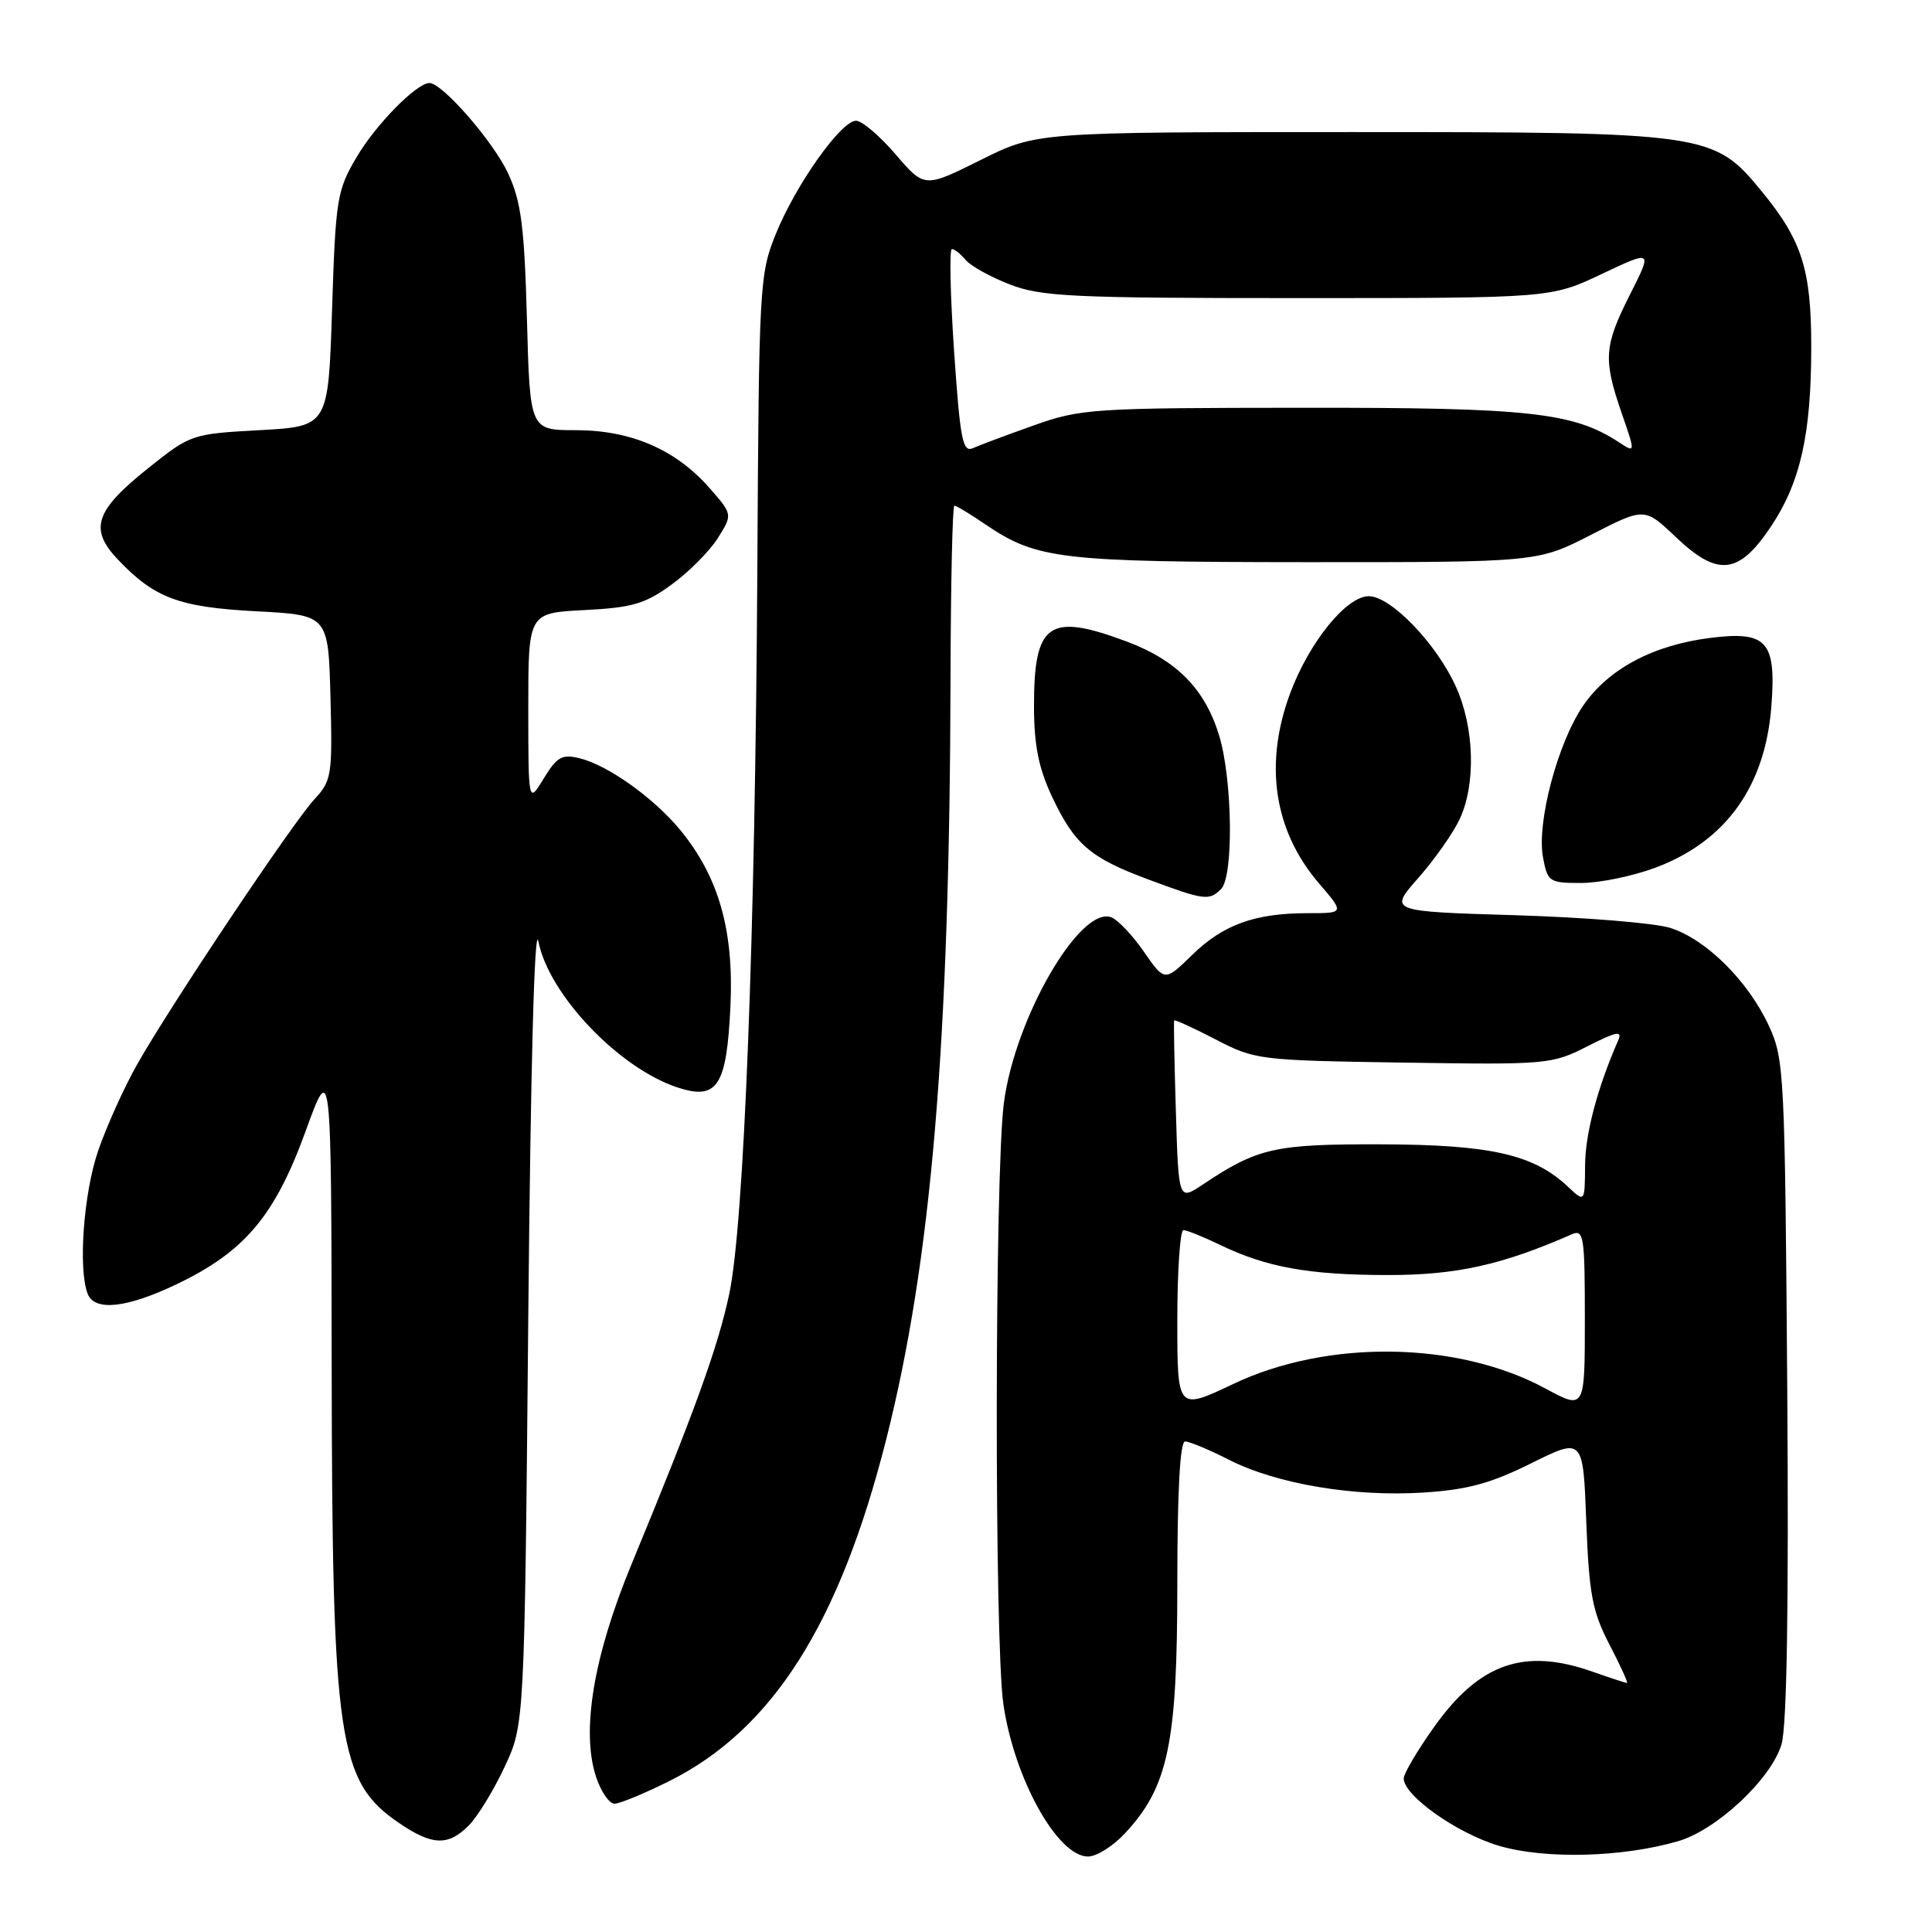 <?xml version="1.0" encoding="UTF-8" standalone="no"?>
<!DOCTYPE svg PUBLIC "-//W3C//DTD SVG 1.1//EN" "http://www.w3.org/Graphics/SVG/1.1/DTD/svg11.dtd" >
<svg xmlns="http://www.w3.org/2000/svg" xmlns:xlink="http://www.w3.org/1999/xlink" version="1.1" viewBox="0 0 256 256">
 <g >
 <path fill="currentColor"
d=" M 149.04 242.95 C 154.79 236.80 156.00 231.06 156.00 209.96 C 156.00 197.58 156.36 191.00 157.03 191.00 C 157.60 191.00 160.24 192.10 162.89 193.45 C 169.21 196.65 179.43 198.36 188.64 197.77 C 194.42 197.40 197.53 196.56 202.90 193.89 C 209.77 190.48 209.77 190.48 210.19 201.65 C 210.56 211.27 210.99 213.52 213.26 217.91 C 214.72 220.71 215.76 223.00 215.58 223.00 C 215.40 223.00 213.34 222.32 211.00 221.50 C 201.95 218.31 196.01 220.39 190.00 228.87 C 187.80 231.96 186.00 235.02 186.00 235.65 C 186.00 237.95 193.15 242.99 198.70 244.60 C 204.82 246.38 214.99 246.11 222.35 243.97 C 227.48 242.48 234.71 235.70 236.06 231.13 C 236.77 228.72 237.03 212.85 236.82 184.00 C 236.51 142.12 236.42 140.33 234.38 135.91 C 231.62 129.96 226.02 124.41 221.27 122.94 C 219.20 122.30 209.97 121.55 200.77 121.27 C 184.03 120.77 184.03 120.77 187.91 116.36 C 190.05 113.94 192.52 110.43 193.40 108.57 C 195.58 103.97 195.38 96.43 192.92 91.00 C 190.35 85.29 184.29 79.00 181.37 79.00 C 178.42 79.00 173.50 85.06 170.98 91.79 C 167.46 101.19 168.78 110.05 174.74 117.01 C 178.16 121.00 178.16 121.00 173.32 121.00 C 166.28 121.00 162.09 122.51 157.97 126.53 C 154.33 130.08 154.33 130.08 151.58 126.12 C 150.07 123.93 148.12 121.88 147.26 121.55 C 143.13 119.96 134.47 134.92 133.02 146.15 C 131.80 155.53 131.75 217.47 132.95 225.79 C 134.38 235.66 140.12 246.00 144.17 246.00 C 145.29 246.00 147.48 244.63 149.04 242.95 Z  M 62.10 241.90 C 63.26 240.74 65.40 237.25 66.85 234.15 C 69.50 228.50 69.50 228.50 70.00 174.50 C 70.31 141.35 70.82 122.14 71.34 124.75 C 72.73 131.80 81.99 141.52 89.76 144.09 C 95.07 145.84 96.29 143.94 96.79 133.27 C 97.25 123.23 95.22 116.15 90.11 109.95 C 86.61 105.71 80.53 101.38 76.79 100.47 C 74.48 99.90 73.80 100.28 72.05 103.15 C 70.01 106.50 70.01 106.50 70.00 93.86 C 70.00 81.22 70.00 81.22 77.42 80.84 C 83.74 80.52 85.46 80.03 88.96 77.48 C 91.23 75.84 93.98 73.08 95.09 71.34 C 97.09 68.17 97.09 68.17 94.00 64.65 C 89.53 59.56 83.60 57.00 76.29 57.00 C 70.22 57.00 70.22 57.00 69.82 42.25 C 69.48 30.01 69.06 26.73 67.34 23.00 C 65.41 18.81 58.62 11.00 56.91 11.00 C 55.20 11.00 49.78 16.51 47.23 20.86 C 44.65 25.24 44.47 26.37 44.00 41.00 C 43.50 56.50 43.50 56.50 34.41 57.00 C 25.43 57.49 25.26 57.55 19.68 62.00 C 12.58 67.66 11.77 70.09 15.63 74.15 C 20.47 79.25 23.71 80.46 34.00 81.00 C 43.50 81.50 43.50 81.50 43.79 92.41 C 44.06 102.75 43.94 103.45 41.66 105.91 C 38.77 109.03 22.56 133.27 18.16 141.06 C 16.43 144.12 14.12 149.25 13.01 152.47 C 11.08 158.08 10.34 168.11 11.61 171.42 C 12.52 173.80 16.80 173.34 23.50 170.12 C 32.44 165.83 36.43 161.08 40.48 149.93 C 43.90 140.50 43.90 140.50 43.95 181.11 C 44.01 230.69 44.81 236.08 52.88 241.56 C 57.27 244.55 59.37 244.63 62.10 241.90 Z  M 88.69 236.00 C 102.34 229.18 111.21 215.22 117.40 190.84 C 123.41 167.11 125.84 138.39 125.95 89.75 C 125.98 77.24 126.21 67.00 126.46 67.00 C 126.71 67.00 128.57 68.12 130.59 69.50 C 137.39 74.11 140.49 74.47 173.12 74.49 C 203.74 74.50 203.74 74.50 210.83 70.86 C 217.91 67.23 217.91 67.23 222.06 71.17 C 227.62 76.46 230.40 76.15 234.66 69.77 C 238.57 63.91 240.00 57.55 240.00 45.92 C 240.00 35.74 238.77 31.86 233.48 25.41 C 227.07 17.59 226.47 17.50 178.94 17.50 C 137.37 17.50 137.37 17.50 129.94 21.20 C 122.50 24.91 122.50 24.91 118.67 20.45 C 116.57 18.00 114.21 16.00 113.43 16.00 C 111.45 16.00 105.45 24.46 102.80 31.00 C 100.64 36.33 100.56 37.73 100.35 75.50 C 100.07 124.16 98.59 162.27 96.62 171.50 C 95.13 178.51 92.02 187.09 83.66 207.32 C 78.64 219.47 76.99 229.39 78.98 235.44 C 79.63 237.40 80.72 239.00 81.42 239.00 C 82.11 239.00 85.39 237.65 88.69 236.00 Z  M 161.80 117.80 C 163.47 116.13 163.32 103.39 161.56 97.52 C 159.69 91.32 155.94 87.49 149.28 85.00 C 138.94 81.14 136.99 82.52 137.01 93.68 C 137.02 98.74 137.63 101.79 139.37 105.50 C 142.37 111.89 144.44 113.67 152.20 116.55 C 159.59 119.30 160.22 119.38 161.80 117.80 Z  M 219.36 114.97 C 228.69 111.48 233.92 104.18 234.72 93.53 C 235.37 84.97 234.13 83.59 226.66 84.52 C 219.05 85.47 213.13 88.62 209.78 93.50 C 206.40 98.43 203.59 109.03 204.46 113.62 C 205.06 116.85 205.28 117.00 209.51 117.00 C 211.94 117.00 216.37 116.09 219.36 114.97 Z  M 156.00 174.95 C 156.00 168.38 156.37 163.00 156.81 163.00 C 157.26 163.00 159.46 163.89 161.70 164.97 C 167.85 167.94 173.51 168.95 184.00 168.95 C 192.99 168.95 199.06 167.60 208.25 163.56 C 209.86 162.85 210.00 163.73 210.00 174.80 C 210.00 186.81 210.00 186.81 204.75 183.97 C 193.14 177.70 175.89 177.45 163.42 183.38 C 156.00 186.90 156.00 186.90 156.00 174.95 Z  M 155.81 147.29 C 155.61 140.81 155.51 135.38 155.58 135.22 C 155.66 135.07 158.12 136.20 161.06 137.72 C 166.29 140.44 166.81 140.51 185.95 140.80 C 205.01 141.09 205.62 141.04 210.32 138.65 C 214.20 136.68 215.00 136.52 214.42 137.85 C 211.66 144.16 210.06 150.20 210.03 154.42 C 210.00 159.35 210.00 159.35 207.72 157.21 C 203.20 152.96 197.47 151.67 183.00 151.63 C 168.87 151.59 166.66 152.09 159.34 156.98 C 156.17 159.09 156.17 159.09 155.81 147.29 Z  M 126.42 46.54 C 125.92 39.09 125.78 33.00 126.13 33.00 C 126.47 33.00 127.30 33.65 127.96 34.45 C 128.62 35.24 131.26 36.71 133.83 37.70 C 138.00 39.31 142.12 39.50 172.00 39.50 C 205.50 39.50 205.50 39.50 212.23 36.31 C 218.97 33.12 218.97 33.12 215.98 39.03 C 212.53 45.87 212.41 47.60 214.89 54.77 C 216.71 60.04 216.71 60.04 214.53 58.61 C 208.47 54.64 202.58 54.00 172.57 54.03 C 144.77 54.05 143.22 54.15 137.00 56.36 C 133.43 57.63 129.79 58.99 128.92 59.38 C 127.56 59.99 127.23 58.29 126.42 46.54 Z "/>
</g>
</svg>